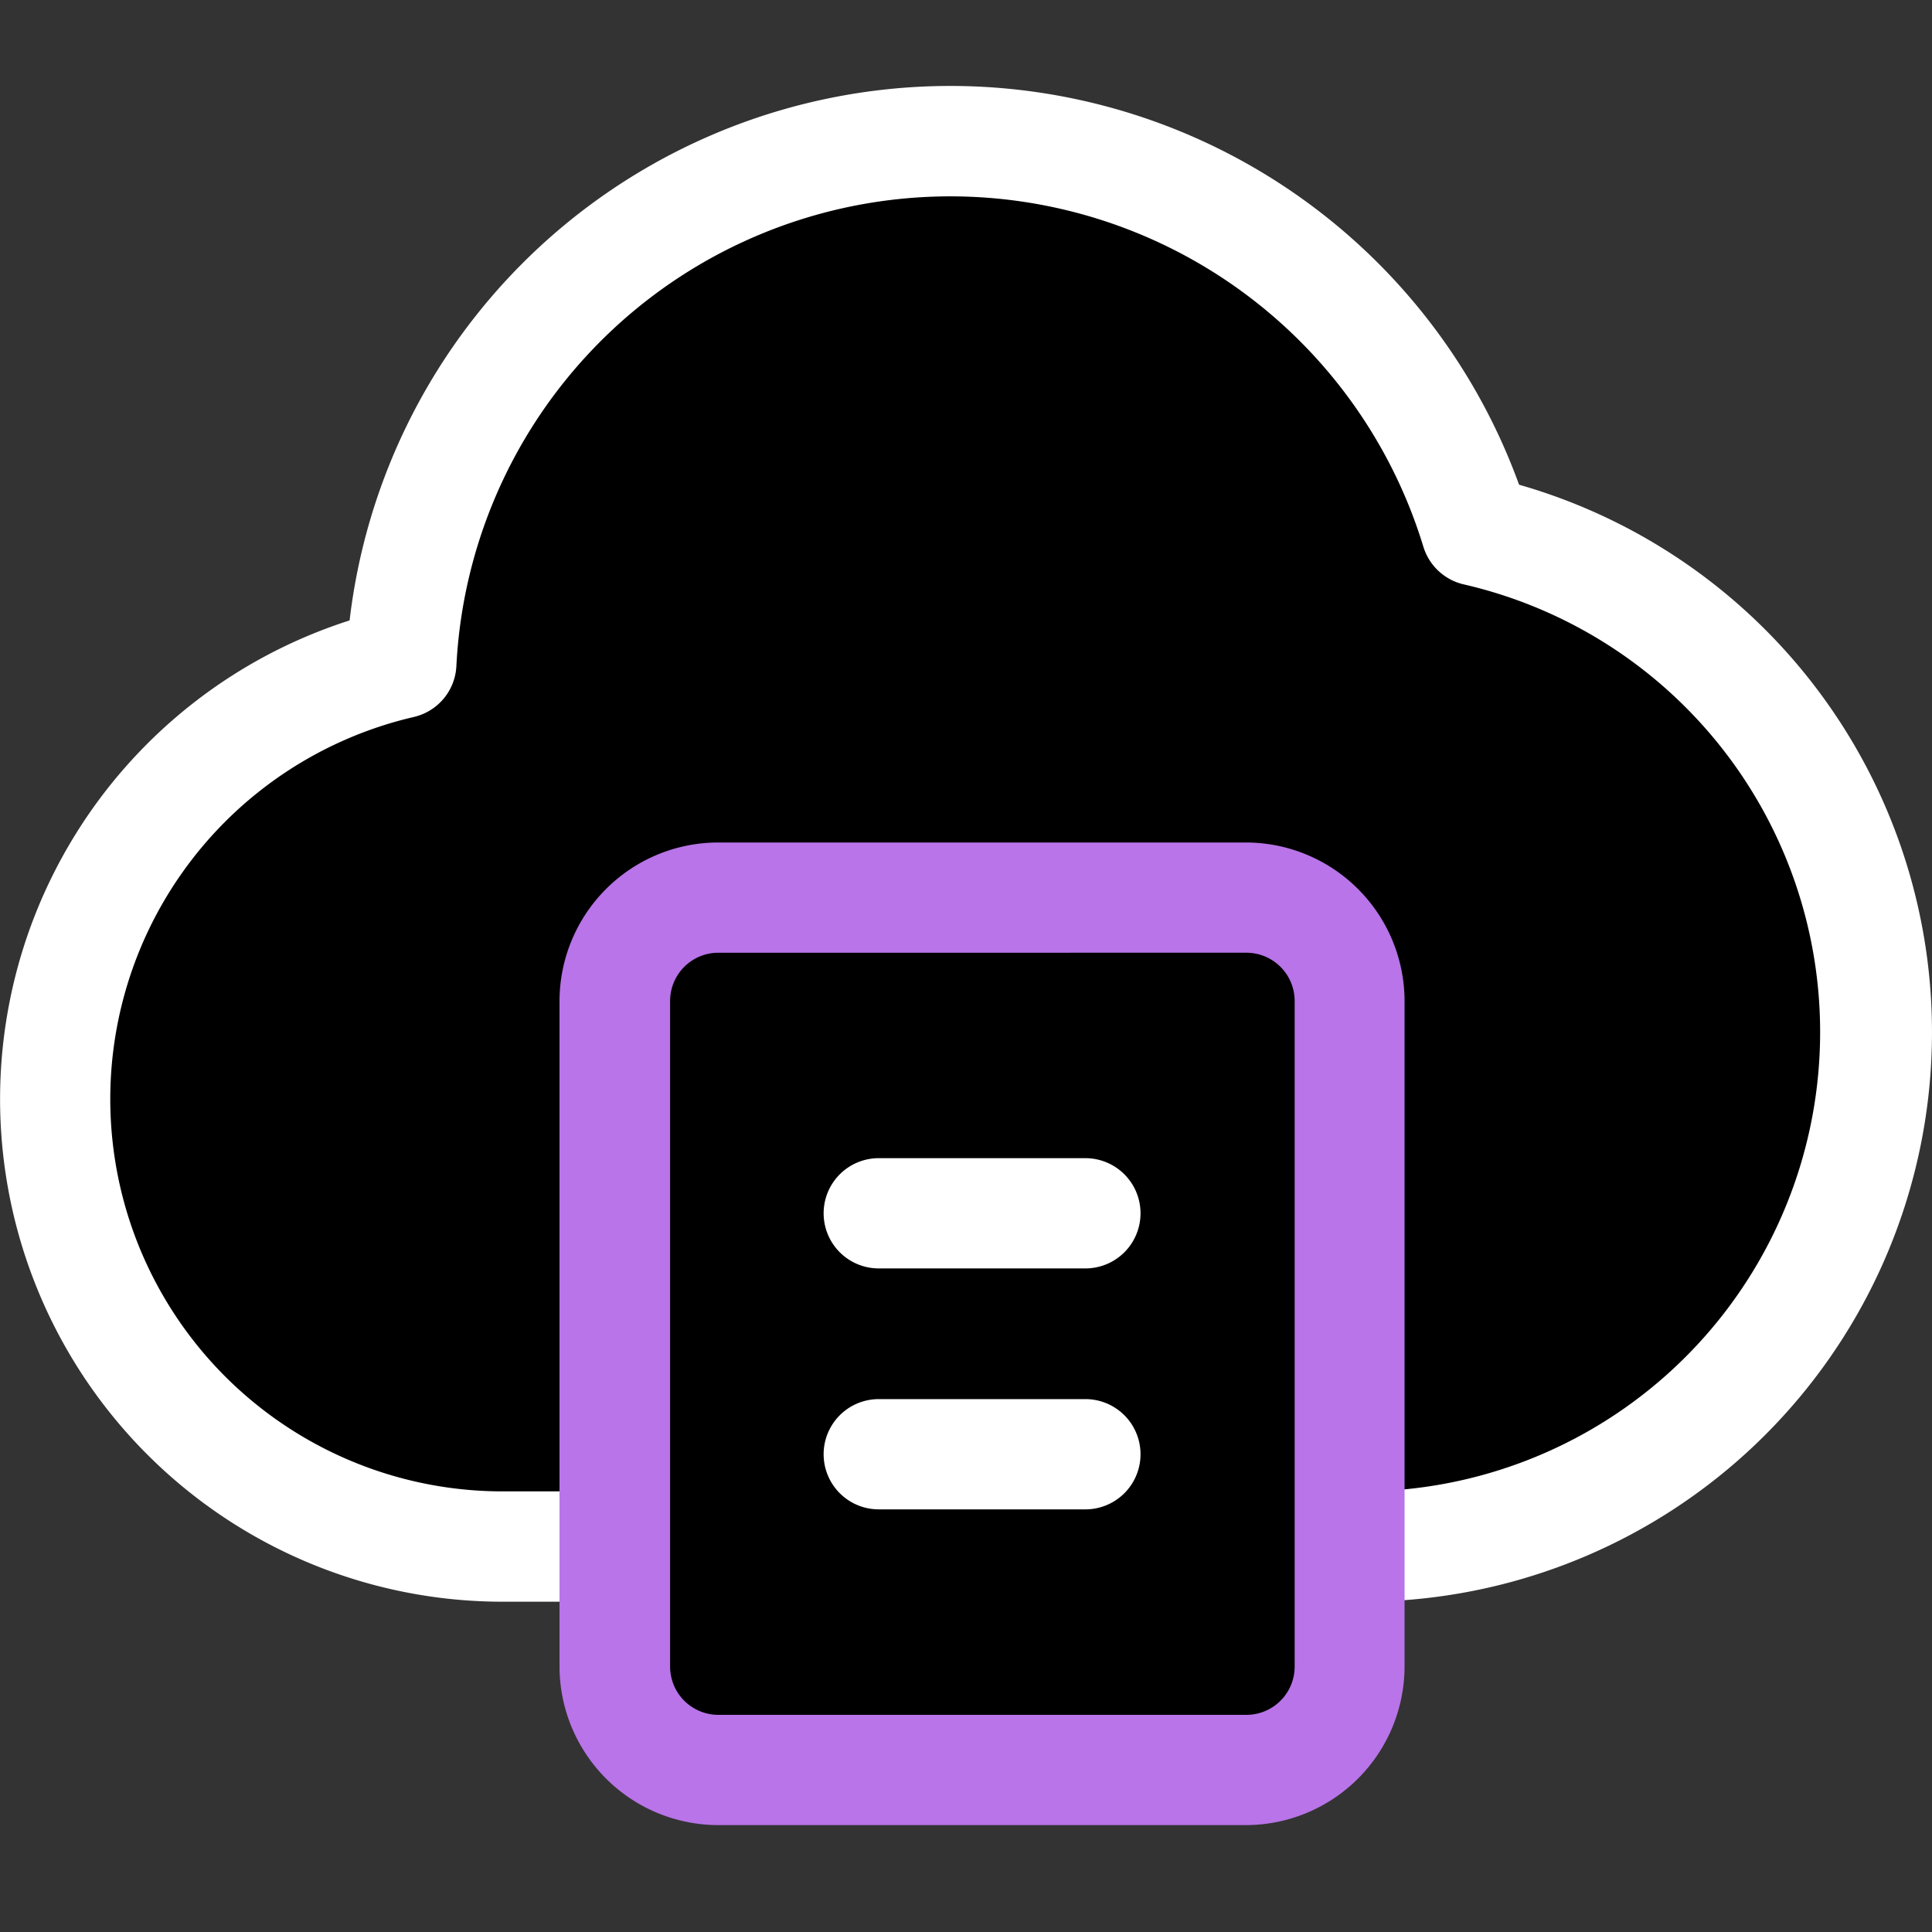 <svg id="ico01_off" xmlns="http://www.w3.org/2000/svg" xmlns:xlink="http://www.w3.org/1999/xlink" width="45" height="45" viewBox="0 0 45 45">
  <rect x="0" y="0" width="45" height="45" fill="#333333" stroke="none"/>
  <defs>
    <clipPath id="clip-path">
      <rect id="사각형_1890" data-name="사각형 1890" width="45" height="40.511" fill="none"/>
    </clipPath>
  </defs>
  <rect id="사각형_2665" data-name="사각형 2665" width="45" height="45" fill="none"/>
  <g id="그룹_7147" data-name="그룹 7147" transform="translate(0 2)" clip-path="url(#clip-path)">
    <path id="패스_3963" data-name="패스 3963" d="M34.6,10.576A12.8,12.8,0,0,0,9.564,13.667a10.421,10.421,0,0,0,2.361,20.571H28.753c.092,0,.182-.012.274-.014.182.008.365.014.549.014h2.377A11.979,11.979,0,0,0,34.6,10.576" transform="translate(-0.216 -0.216)"/>
    <path id="패스_3964" data-name="패스 3964" d="M31.737,35.307H29.359c-.2,0-.4-.007-.6-.015a1.339,1.339,0,0,1-.218.015H11.709A11.706,11.706,0,0,1,8.143,12.451,14.089,14.089,0,0,1,35.382,9.29a13.264,13.264,0,0,1-3.646,26.017m-2.955-2.582c.249.008.412.014.578.014h2.377A10.7,10.7,0,0,0,34.1,11.613a1.286,1.286,0,0,1-.947-.879A11.519,11.519,0,0,0,10.63,13.515,1.282,1.282,0,0,1,9.638,14.7a9.137,9.137,0,0,0,2.071,18.037H28.537c.121-.009.183-.013.245-.014" transform="translate(0 0)" fill="#fff"/>
    <path id="사각형_1889" data-name="사각형 1889" d="M2.811,0H14.3a2.811,2.811,0,0,1,2.811,2.811v14.7A2.811,2.811,0,0,1,14.3,20.319H2.813A2.813,2.813,0,0,1,0,17.506V2.811A2.811,2.811,0,0,1,2.811,0Z" transform="translate(14.319 18.908)"/>
    <path id="패스_3965" data-name="패스 3965" d="M31.215,43.474h-12.3a3.7,3.7,0,0,1-3.691-3.69V24.277a3.7,3.7,0,0,1,3.691-3.69h12.3a3.7,3.7,0,0,1,3.692,3.69V39.784a3.7,3.7,0,0,1-3.692,3.69m-12.3-20.319A1.124,1.124,0,0,0,17.8,24.277V39.784a1.124,1.124,0,0,0,1.123,1.122h12.3a1.124,1.124,0,0,0,1.124-1.122V24.277a1.124,1.124,0,0,0-1.124-1.122Z" transform="translate(-2.192 -2.964)" fill="#b874e8"/>
    <path id="패스_3966" data-name="패스 3966" d="M28.508,31.744H23.694a1.284,1.284,0,1,1,0-2.568h4.813a1.284,1.284,0,1,1,0,2.568" transform="translate(-3.226 -4.2)" fill="#fff"/>
    <path id="패스_3967" data-name="패스 3967" d="M28.508,38.3H23.694a1.284,1.284,0,1,1,0-2.568h4.813a1.284,1.284,0,1,1,0,2.568" transform="translate(-3.226 -5.144)" fill="#fff"/>
  </g>
</svg>

